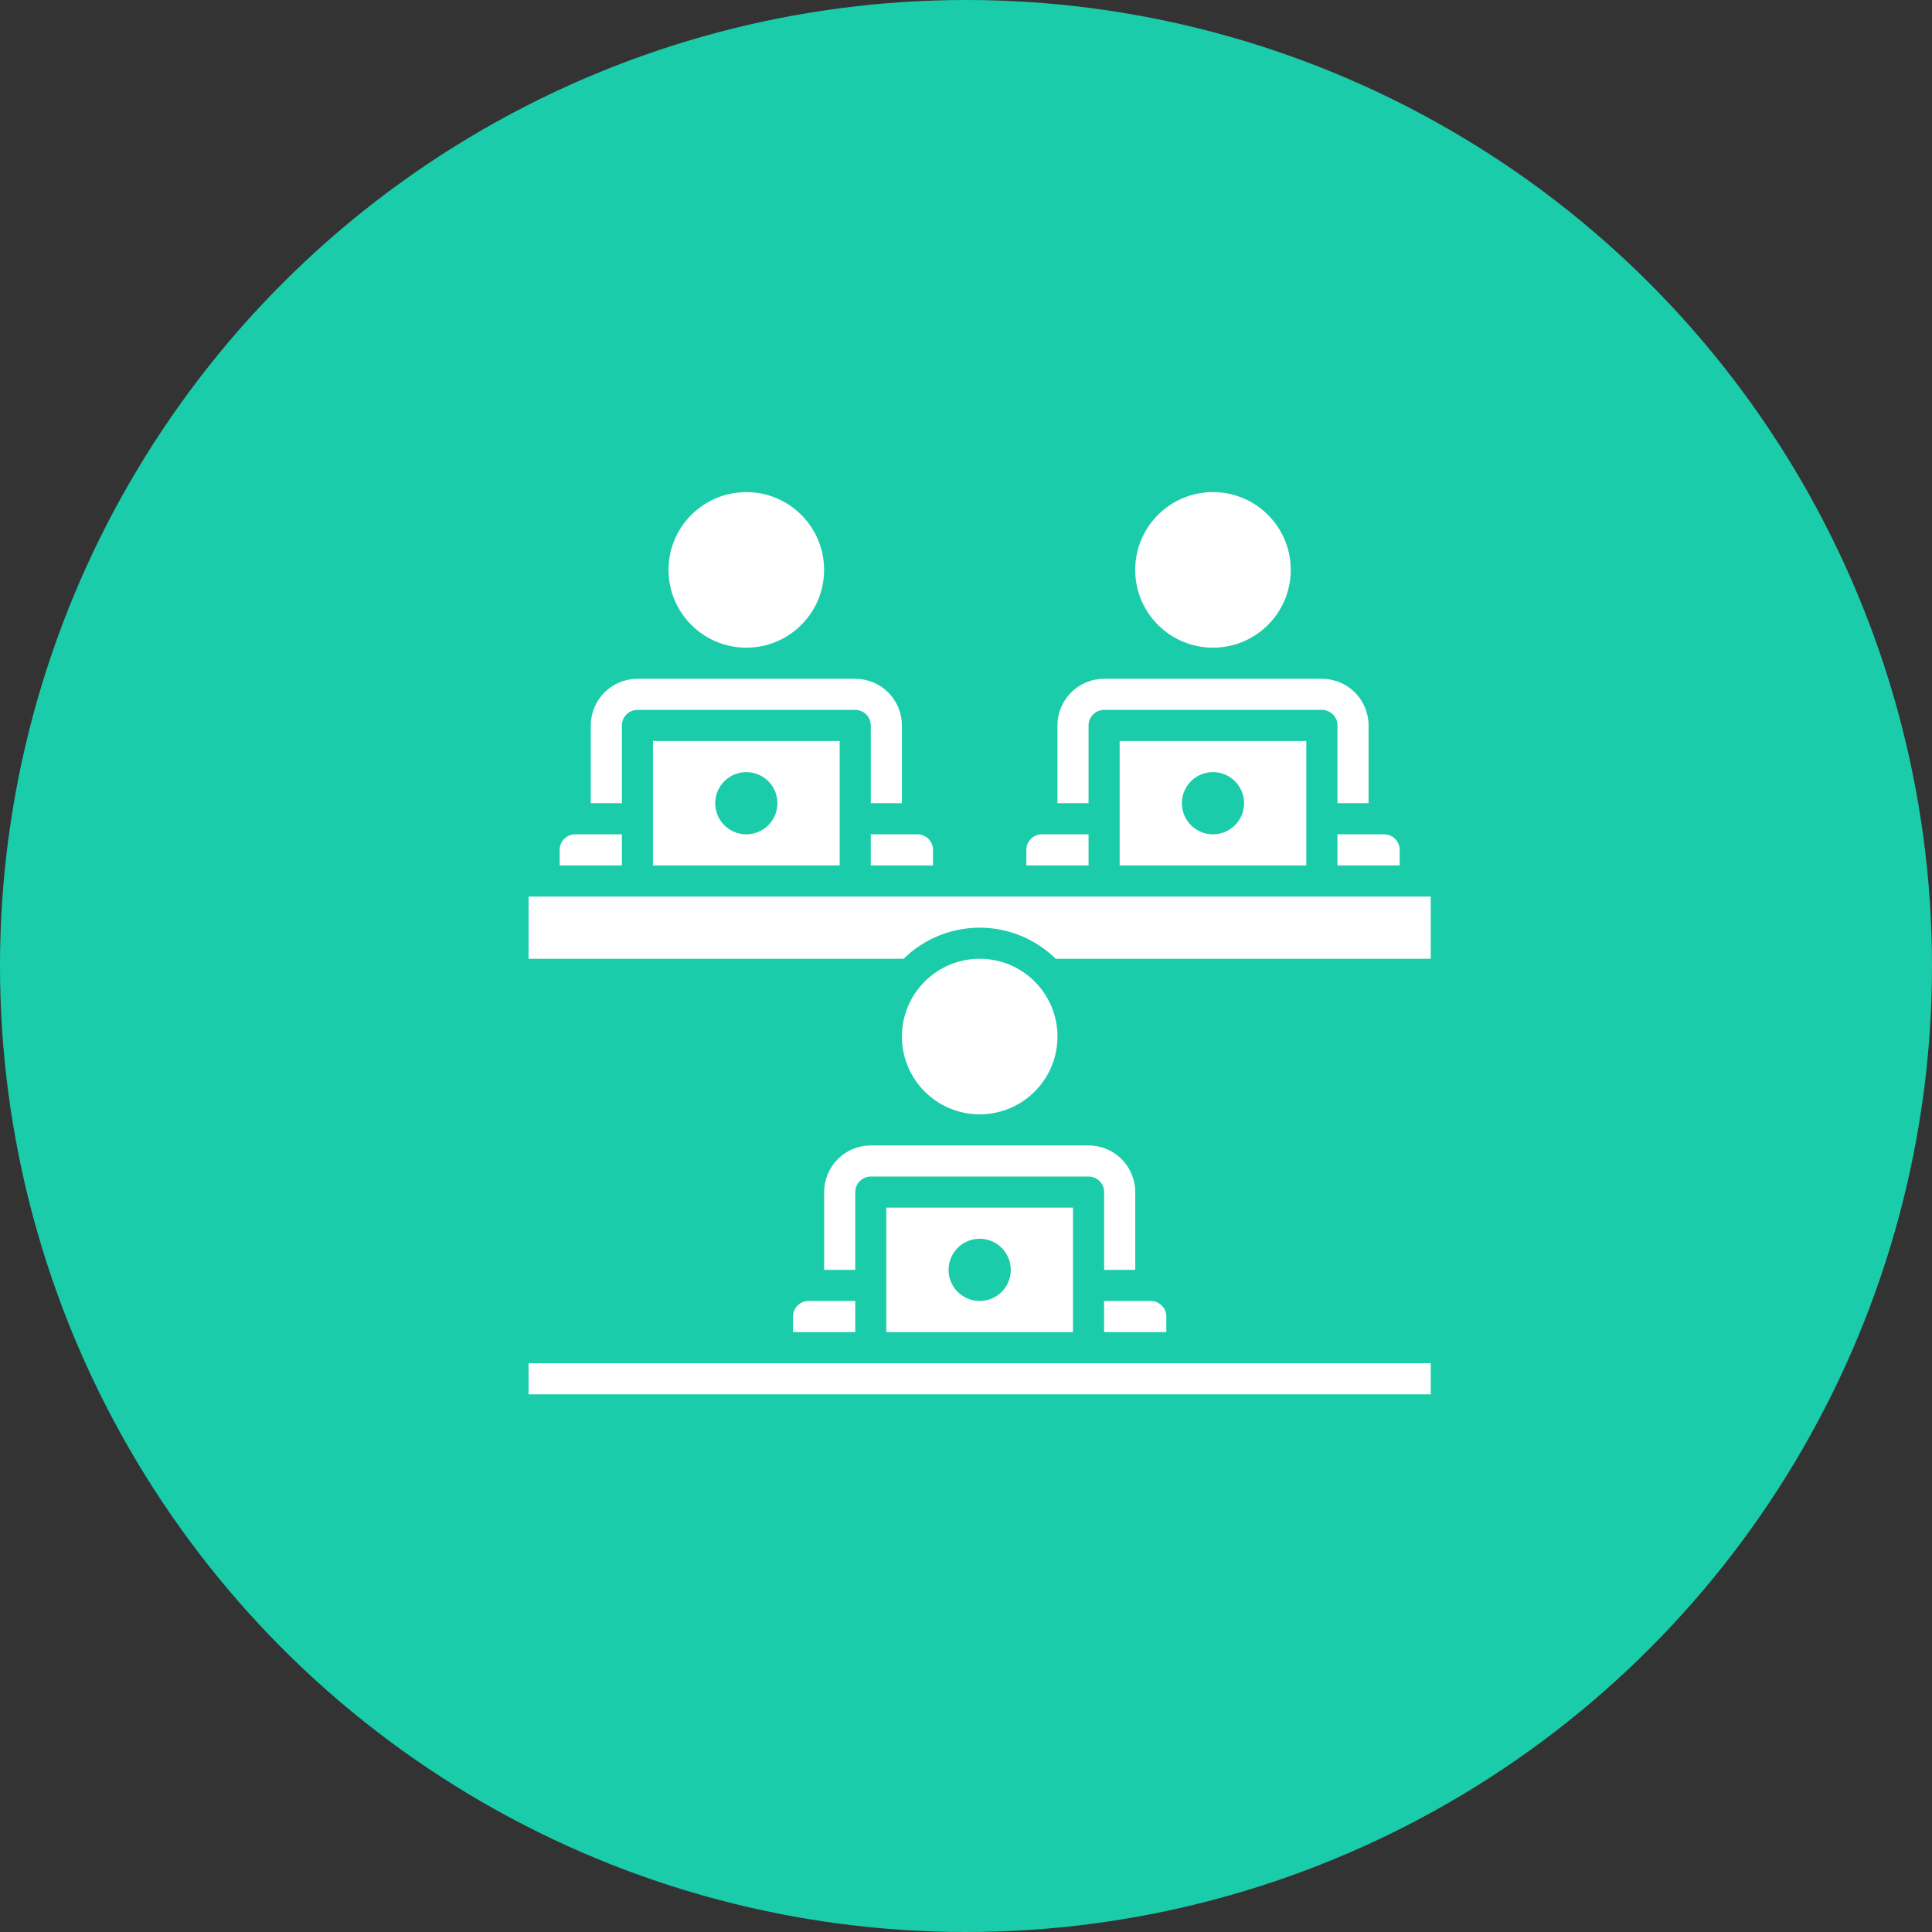 <svg width="106" height="106" viewBox="0 0 106 106" fill="none" xmlns="http://www.w3.org/2000/svg">
<rect x="0" y="0" width="106" height="106" fill="#333333" stroke="none"/>
<circle cx="53" cy="53" r="53" fill="#1BCCAA"/>
<path d="M46.068 47.483V40.655H35.826V47.483H46.068ZM40.947 42.362C41.4 42.362 41.834 42.542 42.154 42.862C42.474 43.182 42.654 43.616 42.654 44.069C42.654 44.522 42.474 44.956 42.154 45.276C41.834 45.596 41.4 45.776 40.947 45.776C40.494 45.776 40.06 45.596 39.74 45.276C39.42 44.956 39.24 44.522 39.24 44.069C39.24 43.616 39.42 43.182 39.74 42.862C40.06 42.542 40.494 42.362 40.947 42.362Z" fill="white"/>
<path d="M47.775 47.483H51.189V46.629C51.189 46.403 51.099 46.186 50.939 46.026C50.779 45.866 50.562 45.776 50.336 45.776H47.775V47.483Z" fill="white"/>
<path d="M34.121 39.802C34.121 39.331 34.503 38.949 34.974 38.949H46.923C47.149 38.949 47.366 39.038 47.526 39.199C47.686 39.358 47.776 39.576 47.776 39.802V44.069H49.483V39.802C49.483 39.123 49.213 38.471 48.733 37.992C48.253 37.511 47.602 37.242 46.923 37.242H34.974C34.295 37.242 33.644 37.511 33.164 37.992C32.684 38.472 32.414 39.123 32.414 39.802V44.069H34.121L34.121 39.802Z" fill="white"/>
<path d="M45.214 31.267C45.214 33.624 43.304 35.535 40.947 35.535C38.59 35.535 36.68 33.624 36.68 31.267C36.68 28.91 38.59 27 40.947 27C43.304 27 45.214 28.91 45.214 31.267Z" fill="white"/>
<path d="M59.724 45.776H57.164C56.693 45.776 56.31 46.158 56.31 46.629V47.483H59.724V45.776Z" fill="white"/>
<path d="M73.379 47.483H76.793V46.629C76.793 46.403 76.703 46.186 76.543 46.026C76.383 45.866 76.166 45.776 75.939 45.776H73.379V47.483Z" fill="white"/>
<path d="M70.818 31.267C70.818 33.624 68.907 35.535 66.55 35.535C64.194 35.535 62.283 33.624 62.283 31.267C62.283 28.91 64.194 27 66.55 27C68.907 27 70.818 28.91 70.818 31.267Z" fill="white"/>
<path d="M59.724 39.802C59.724 39.331 60.106 38.949 60.578 38.949H72.526C72.752 38.949 72.97 39.038 73.13 39.199C73.29 39.358 73.38 39.576 73.38 39.802V44.069H75.087V39.802C75.087 39.123 74.817 38.471 74.337 37.992C73.857 37.511 73.205 37.242 72.526 37.242H60.578C59.899 37.242 59.247 37.511 58.767 37.992C58.287 38.472 58.018 39.123 58.018 39.802V44.069H59.724L59.724 39.802Z" fill="white"/>
<path d="M71.671 47.483V40.655H61.43V47.483H71.671ZM66.55 42.362C67.003 42.362 67.437 42.542 67.757 42.862C68.077 43.182 68.257 43.616 68.257 44.069C68.257 44.522 68.077 44.956 67.757 45.276C67.437 45.596 67.003 45.776 66.55 45.776C66.098 45.776 65.663 45.596 65.343 45.276C65.023 44.956 64.844 44.522 64.844 44.069C64.844 43.616 65.023 43.182 65.343 42.862C65.663 42.542 66.098 42.362 66.55 42.362Z" fill="white"/>
<path d="M34.121 45.776H31.561C31.089 45.776 30.707 46.158 30.707 46.629V47.483H34.121V45.776Z" fill="white"/>
<path d="M60.576 73.086H63.99V72.232C63.99 72.006 63.9 71.789 63.74 71.629C63.58 71.469 63.363 71.379 63.136 71.379H60.576V73.086Z" fill="white"/>
<path d="M58.87 73.086V66.258H48.629V73.086H58.87ZM53.75 67.965C54.202 67.965 54.637 68.145 54.957 68.465C55.277 68.785 55.456 69.219 55.456 69.672C55.456 70.125 55.277 70.559 54.957 70.879C54.637 71.199 54.202 71.379 53.75 71.379C53.297 71.379 52.863 71.199 52.543 70.879C52.222 70.559 52.043 70.125 52.043 69.672C52.043 69.219 52.222 68.785 52.543 68.465C52.863 68.145 53.297 67.965 53.75 67.965Z" fill="white"/>
<path d="M43.51 72.232V73.086H46.924V71.379H44.363C43.892 71.379 43.51 71.761 43.51 72.232Z" fill="white"/>
<path d="M29 74.793H78.5V76.5H29V74.793Z" fill="white"/>
<path d="M58.019 56.871C58.019 59.228 56.108 61.138 53.752 61.138C51.395 61.138 49.484 59.228 49.484 56.871C49.484 54.514 51.395 52.603 53.752 52.603C56.108 52.603 58.019 54.514 58.019 56.871Z" fill="white"/>
<path d="M29 49.19V52.604H49.577C50.691 51.51 52.189 50.897 53.75 50.897C55.311 50.897 56.809 51.51 57.922 52.604H78.499V49.19H29Z" fill="white"/>
<path d="M45.217 65.405V69.672H46.924V65.405C46.924 64.934 47.306 64.552 47.777 64.552H59.725C59.952 64.552 60.169 64.641 60.329 64.802C60.489 64.962 60.579 65.179 60.579 65.405V69.672H62.286V65.405C62.286 64.726 62.016 64.075 61.536 63.594C61.056 63.115 60.404 62.845 59.725 62.845H47.777C47.098 62.845 46.447 63.114 45.967 63.594C45.487 64.075 45.217 64.726 45.217 65.405H45.217Z" fill="white"/>
</svg>

